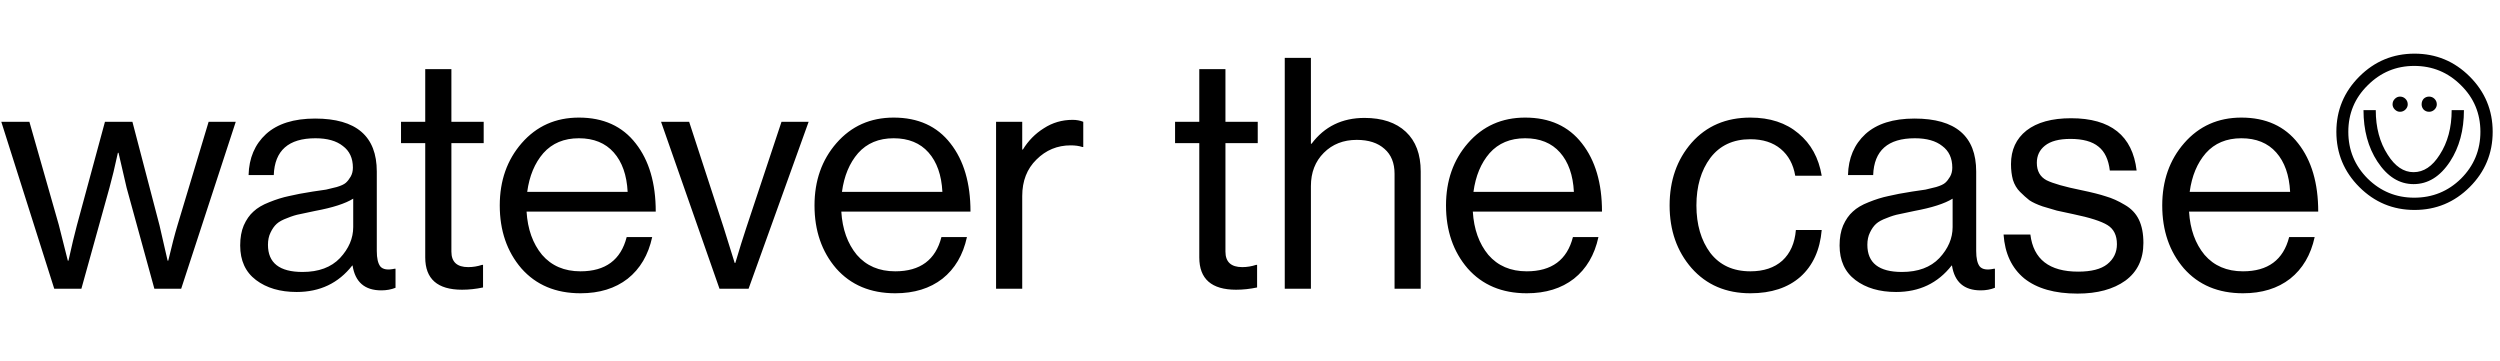 <svg width="658" height="95" viewBox="0 0 658 95" fill="none" xmlns="http://www.w3.org/2000/svg">
<path d="M14.28 76L0.34 32.055H7.735L15.47 59.17L17.85 68.605H18.02C18.87 64.752 19.607 61.663 20.23 59.34L27.625 32.055H34.85L41.99 59.34L44.115 68.605H44.285C45.192 64.752 46.013 61.607 46.75 59.17L54.91 32.055H62.05L47.685 76H40.63L33.32 49.395L31.195 40.215H31.025C30.232 43.898 29.495 46.958 28.815 49.395L21.42 76H14.28ZM100.362 76.425C95.998 76.425 93.477 74.243 92.797 69.88H92.712C89.085 74.527 84.212 76.85 78.092 76.85C73.728 76.85 70.158 75.802 67.382 73.705C64.605 71.608 63.217 68.577 63.217 64.61C63.217 62.57 63.528 60.813 64.152 59.34C64.832 57.81 65.682 56.592 66.702 55.685C67.722 54.722 69.11 53.9 70.867 53.22C72.68 52.483 74.408 51.945 76.052 51.605C77.695 51.208 79.792 50.812 82.342 50.415C83.985 50.188 85.147 50.018 85.827 49.905C86.563 49.735 87.498 49.508 88.632 49.225C89.765 48.885 90.558 48.517 91.012 48.12C91.465 47.723 91.89 47.185 92.287 46.505C92.683 45.825 92.882 45.032 92.882 44.125C92.882 41.632 92.003 39.733 90.247 38.43C88.547 37.07 86.138 36.39 83.022 36.39C75.938 36.39 72.283 39.62 72.057 46.08H65.427C65.54 41.603 67.07 38.005 70.017 35.285C73.02 32.565 77.327 31.205 82.937 31.205C93.76 31.205 99.172 35.852 99.172 45.145V66.055C99.172 67.982 99.483 69.342 100.107 70.135C100.787 70.928 102.033 71.127 103.847 70.73H104.102V75.745C102.968 76.198 101.722 76.425 100.362 76.425ZM79.622 71.58C83.872 71.58 87.158 70.362 89.482 67.925C91.805 65.432 92.967 62.712 92.967 59.765V52.285C90.87 53.588 87.527 54.665 82.937 55.515C81.237 55.855 79.905 56.138 78.942 56.365C77.978 56.535 76.873 56.875 75.627 57.385C74.38 57.838 73.445 58.348 72.822 58.915C72.198 59.482 71.66 60.247 71.207 61.21C70.753 62.117 70.527 63.193 70.527 64.44C70.527 69.2 73.558 71.58 79.622 71.58ZM105.547 37.665V32.055H111.922V18.2H118.807V32.055H127.307V37.665H118.807V66.225C118.807 68.945 120.28 70.305 123.227 70.305C124.473 70.305 125.692 70.107 126.882 69.71H127.137V75.66C125.267 76.057 123.425 76.255 121.612 76.255C115.152 76.255 111.922 73.422 111.922 67.755V37.665H105.547ZM152.786 77.19C146.27 77.19 141.085 75.008 137.231 70.645C133.435 66.225 131.536 60.7 131.536 54.07C131.536 47.553 133.463 42.085 137.316 37.665C141.226 33.188 146.241 30.95 152.361 30.95C158.821 30.95 163.808 33.217 167.321 37.75C170.835 42.227 172.591 48.205 172.591 55.685H138.591C138.875 60.332 140.235 64.128 142.671 67.075C145.165 69.965 148.536 71.41 152.786 71.41C159.36 71.41 163.411 68.407 164.941 62.4H171.656C170.636 67.103 168.483 70.758 165.196 73.365C161.91 75.915 157.773 77.19 152.786 77.19ZM161.541 40.13C159.331 37.637 156.271 36.39 152.361 36.39C148.451 36.39 145.335 37.693 143.011 40.3C140.745 42.907 139.328 46.307 138.761 50.5H165.196C164.97 46.08 163.751 42.623 161.541 40.13ZM189.373 76L173.988 32.055H181.383L190.478 59.935L193.368 69.2H193.538C194.615 65.573 195.578 62.485 196.428 59.935L205.693 32.055H212.833L197.023 76H189.373ZM235.628 77.19C229.111 77.19 223.926 75.008 220.073 70.645C216.276 66.225 214.378 60.7 214.378 54.07C214.378 47.553 216.305 42.085 220.158 37.665C224.068 33.188 229.083 30.95 235.203 30.95C241.663 30.95 246.65 33.217 250.163 37.75C253.676 42.227 255.433 48.205 255.433 55.685H221.433C221.716 60.332 223.076 64.128 225.513 67.075C228.006 69.965 231.378 71.41 235.628 71.41C242.201 71.41 246.253 68.407 247.783 62.4H254.498C253.478 67.103 251.325 70.758 248.038 73.365C244.751 75.915 240.615 77.19 235.628 77.19ZM244.383 40.13C242.173 37.637 239.113 36.39 235.203 36.39C231.293 36.39 228.176 37.693 225.853 40.3C223.586 42.907 222.17 46.307 221.603 50.5H248.038C247.811 46.08 246.593 42.623 244.383 40.13ZM269.05 32.055V39.365H269.22C270.637 37.042 272.479 35.172 274.745 33.755C277.012 32.282 279.534 31.545 282.31 31.545C283.33 31.545 284.265 31.715 285.115 32.055V38.685H284.86C284.01 38.402 282.99 38.26 281.8 38.26C278.287 38.26 275.284 39.507 272.79 42C270.297 44.437 269.05 47.638 269.05 51.605V76H262.165V32.055H269.05ZM309.277 37.665V32.055H315.652V18.2H322.537V32.055H331.037V37.665H322.537V66.225C322.537 68.945 324.011 70.305 326.957 70.305C328.204 70.305 329.422 70.107 330.612 69.71H330.867V75.66C328.997 76.057 327.156 76.255 325.342 76.255C318.882 76.255 315.652 73.422 315.652 67.755V37.665H309.277ZM345.032 15.225V37.835H345.202C348.602 33.302 353.248 31.035 359.142 31.035C363.788 31.035 367.415 32.253 370.022 34.69C372.628 37.127 373.932 40.612 373.932 45.145V76H367.047V45.74C367.047 42.907 366.168 40.725 364.412 39.195C362.655 37.608 360.218 36.815 357.102 36.815C353.588 36.815 350.698 37.948 348.432 40.215C346.165 42.482 345.032 45.4 345.032 48.97V76H338.147V15.225H345.032ZM401.839 77.19C395.322 77.19 390.137 75.008 386.284 70.645C382.487 66.225 380.589 60.7 380.589 54.07C380.589 47.553 382.516 42.085 386.369 37.665C390.279 33.188 395.294 30.95 401.414 30.95C407.874 30.95 412.861 33.217 416.374 37.75C419.887 42.227 421.644 48.205 421.644 55.685H387.644C387.927 60.332 389.287 64.128 391.724 67.075C394.217 69.965 397.589 71.41 401.839 71.41C408.412 71.41 412.464 68.407 413.994 62.4H420.709C419.689 67.103 417.536 70.758 414.249 73.365C410.962 75.915 406.826 77.19 401.839 77.19ZM410.594 40.13C408.384 37.637 405.324 36.39 401.414 36.39C397.504 36.39 394.387 37.693 392.064 40.3C389.797 42.907 388.381 46.307 387.814 50.5H414.249C414.022 46.08 412.804 42.623 410.594 40.13ZM460.691 77.19C454.288 77.19 449.131 74.98 445.221 70.56C441.368 66.14 439.441 60.643 439.441 54.07C439.441 47.497 441.368 42 445.221 37.58C449.131 33.16 454.288 30.95 460.691 30.95C465.848 30.95 470.07 32.338 473.356 35.115C476.643 37.835 478.683 41.547 479.476 46.25H472.506C471.996 43.247 470.721 40.895 468.681 39.195C466.641 37.495 463.978 36.645 460.691 36.645C456.158 36.645 452.645 38.288 450.151 41.575C447.715 44.862 446.496 49.027 446.496 54.07C446.496 59.113 447.715 63.278 450.151 66.565C452.645 69.795 456.158 71.41 460.691 71.41C464.205 71.41 467.01 70.475 469.106 68.605C471.203 66.678 472.393 63.987 472.676 60.53H479.476C479.023 65.8 477.153 69.908 473.866 72.855C470.58 75.745 466.188 77.19 460.691 77.19ZM521.324 76.425C516.96 76.425 514.439 74.243 513.759 69.88H513.674C510.047 74.527 505.174 76.85 499.054 76.85C494.69 76.85 491.12 75.802 488.344 73.705C485.567 71.608 484.179 68.577 484.179 64.61C484.179 62.57 484.49 60.813 485.114 59.34C485.794 57.81 486.644 56.592 487.664 55.685C488.684 54.722 490.072 53.9 491.829 53.22C493.642 52.483 495.37 51.945 497.014 51.605C498.657 51.208 500.754 50.812 503.304 50.415C504.947 50.188 506.109 50.018 506.789 49.905C507.525 49.735 508.46 49.508 509.594 49.225C510.727 48.885 511.52 48.517 511.974 48.12C512.427 47.723 512.852 47.185 513.249 46.505C513.645 45.825 513.844 45.032 513.844 44.125C513.844 41.632 512.965 39.733 511.209 38.43C509.509 37.07 507.1 36.39 503.984 36.39C496.9 36.39 493.245 39.62 493.019 46.08H486.389C486.502 41.603 488.032 38.005 490.979 35.285C493.982 32.565 498.289 31.205 503.899 31.205C514.722 31.205 520.134 35.852 520.134 45.145V66.055C520.134 67.982 520.445 69.342 521.069 70.135C521.749 70.928 522.995 71.127 524.809 70.73H525.064V75.745C523.93 76.198 522.684 76.425 521.324 76.425ZM500.584 71.58C504.834 71.58 508.12 70.362 510.444 67.925C512.767 65.432 513.929 62.712 513.929 59.765V52.285C511.832 53.588 508.489 54.665 503.899 55.515C502.199 55.855 500.867 56.138 499.904 56.365C498.94 56.535 497.835 56.875 496.589 57.385C495.342 57.838 494.407 58.348 493.784 58.915C493.16 59.482 492.622 60.247 492.169 61.21C491.715 62.117 491.489 63.193 491.489 64.44C491.489 69.2 494.52 71.58 500.584 71.58ZM546.804 77.275C540.797 77.275 536.122 75.943 532.779 73.28C529.492 70.56 527.679 66.707 527.339 61.72H534.394C535.187 68.237 539.38 71.495 546.974 71.495C550.43 71.495 552.98 70.843 554.624 69.54C556.324 68.18 557.174 66.423 557.174 64.27C557.174 61.947 556.352 60.275 554.709 59.255C553.065 58.235 550.062 57.272 545.699 56.365C543.885 55.968 542.44 55.657 541.364 55.43C540.344 55.147 539.097 54.778 537.624 54.325C536.15 53.815 534.989 53.277 534.139 52.71C533.345 52.087 532.524 51.35 531.674 50.5C530.824 49.65 530.2 48.602 529.804 47.355C529.464 46.108 529.294 44.72 529.294 43.19C529.294 39.45 530.654 36.503 533.374 34.35C536.15 32.197 540.06 31.12 545.104 31.12C555.53 31.12 561.282 35.71 562.359 44.89H555.304C554.964 42 553.972 39.903 552.329 38.6C550.685 37.24 548.22 36.56 544.934 36.56C541.93 36.56 539.692 37.155 538.219 38.345C536.802 39.478 536.094 40.98 536.094 42.85C536.094 45.003 536.944 46.533 538.644 47.44C540.344 48.29 543.432 49.168 547.909 50.075C550.629 50.642 552.754 51.18 554.284 51.69C555.87 52.143 557.514 52.88 559.214 53.9C560.914 54.863 562.16 56.167 562.954 57.81C563.747 59.453 564.144 61.493 564.144 63.93C564.144 68.237 562.557 71.552 559.384 73.875C556.21 76.142 552.017 77.275 546.804 77.275ZM590.35 77.19C583.833 77.19 578.648 75.008 574.795 70.645C570.998 66.225 569.1 60.7 569.1 54.07C569.1 47.553 571.026 42.085 574.88 37.665C578.79 33.188 583.805 30.95 589.925 30.95C596.385 30.95 601.371 33.217 604.885 37.75C608.398 42.227 610.155 48.205 610.155 55.685H576.155C576.438 60.332 577.798 64.128 580.235 67.075C582.728 69.965 586.1 71.41 590.35 71.41C596.923 71.41 600.975 68.407 602.505 62.4H609.22C608.2 67.103 606.046 70.758 602.76 73.365C599.473 75.915 595.336 77.19 590.35 77.19ZM599.105 40.13C596.895 37.637 593.835 36.39 589.925 36.39C586.015 36.39 582.898 37.693 580.575 40.3C578.308 42.907 576.891 46.307 576.325 50.5H602.76C602.533 46.08 601.315 42.623 599.105 40.13ZM623.177 47.015C626.577 50.358 630.657 52.03 635.417 52.03C640.234 52.03 644.342 50.358 647.742 47.015C651.142 43.615 652.842 39.507 652.842 34.69C652.842 29.873 651.142 25.793 647.742 22.45C644.342 19.05 640.234 17.35 635.417 17.35C630.657 17.35 626.577 19.05 623.177 22.45C619.777 25.793 618.077 29.873 618.077 34.69C618.077 39.507 619.777 43.615 623.177 47.015ZM650.037 49.225C646.014 53.248 641.169 55.26 635.502 55.26C629.835 55.26 624.99 53.248 620.967 49.225C616.944 45.202 614.932 40.357 614.932 34.69C614.932 29.023 616.944 24.178 620.967 20.155C624.99 16.132 629.835 14.12 635.502 14.12C641.169 14.12 646.014 16.132 650.037 20.155C654.06 24.178 656.072 29.023 656.072 34.69C656.072 40.357 654.06 45.202 650.037 49.225ZM642.132 40.725C644.229 37.495 645.277 33.585 645.277 28.995H648.507C648.507 34.265 647.289 38.77 644.852 42.51C642.245 46.477 639.044 48.46 635.247 48.46C631.507 48.46 628.334 46.477 625.727 42.51C623.29 38.77 622.072 34.265 622.072 28.995H625.302C625.302 33.585 626.35 37.495 628.447 40.725C630.374 43.785 632.64 45.315 635.247 45.315C637.91 45.315 640.205 43.785 642.132 40.725ZM633.122 26.02C633.519 26.417 633.717 26.898 633.717 27.465C633.717 27.975 633.519 28.428 633.122 28.825C632.725 29.222 632.244 29.42 631.677 29.42C631.167 29.42 630.714 29.222 630.317 28.825C629.92 28.428 629.722 27.975 629.722 27.465C629.722 26.898 629.92 26.417 630.317 26.02C630.714 25.623 631.167 25.425 631.677 25.425C632.244 25.425 632.725 25.623 633.122 26.02ZM640.772 26.02C641.169 26.417 641.367 26.898 641.367 27.465C641.367 27.975 641.169 28.428 640.772 28.825C640.375 29.222 639.894 29.42 639.327 29.42C638.76 29.42 638.279 29.222 637.882 28.825C637.542 28.428 637.372 27.975 637.372 27.465C637.372 26.898 637.542 26.417 637.882 26.02C638.279 25.623 638.76 25.425 639.327 25.425C639.894 25.425 640.375 25.623 640.772 26.02Z" fill="black"/>
</svg>
